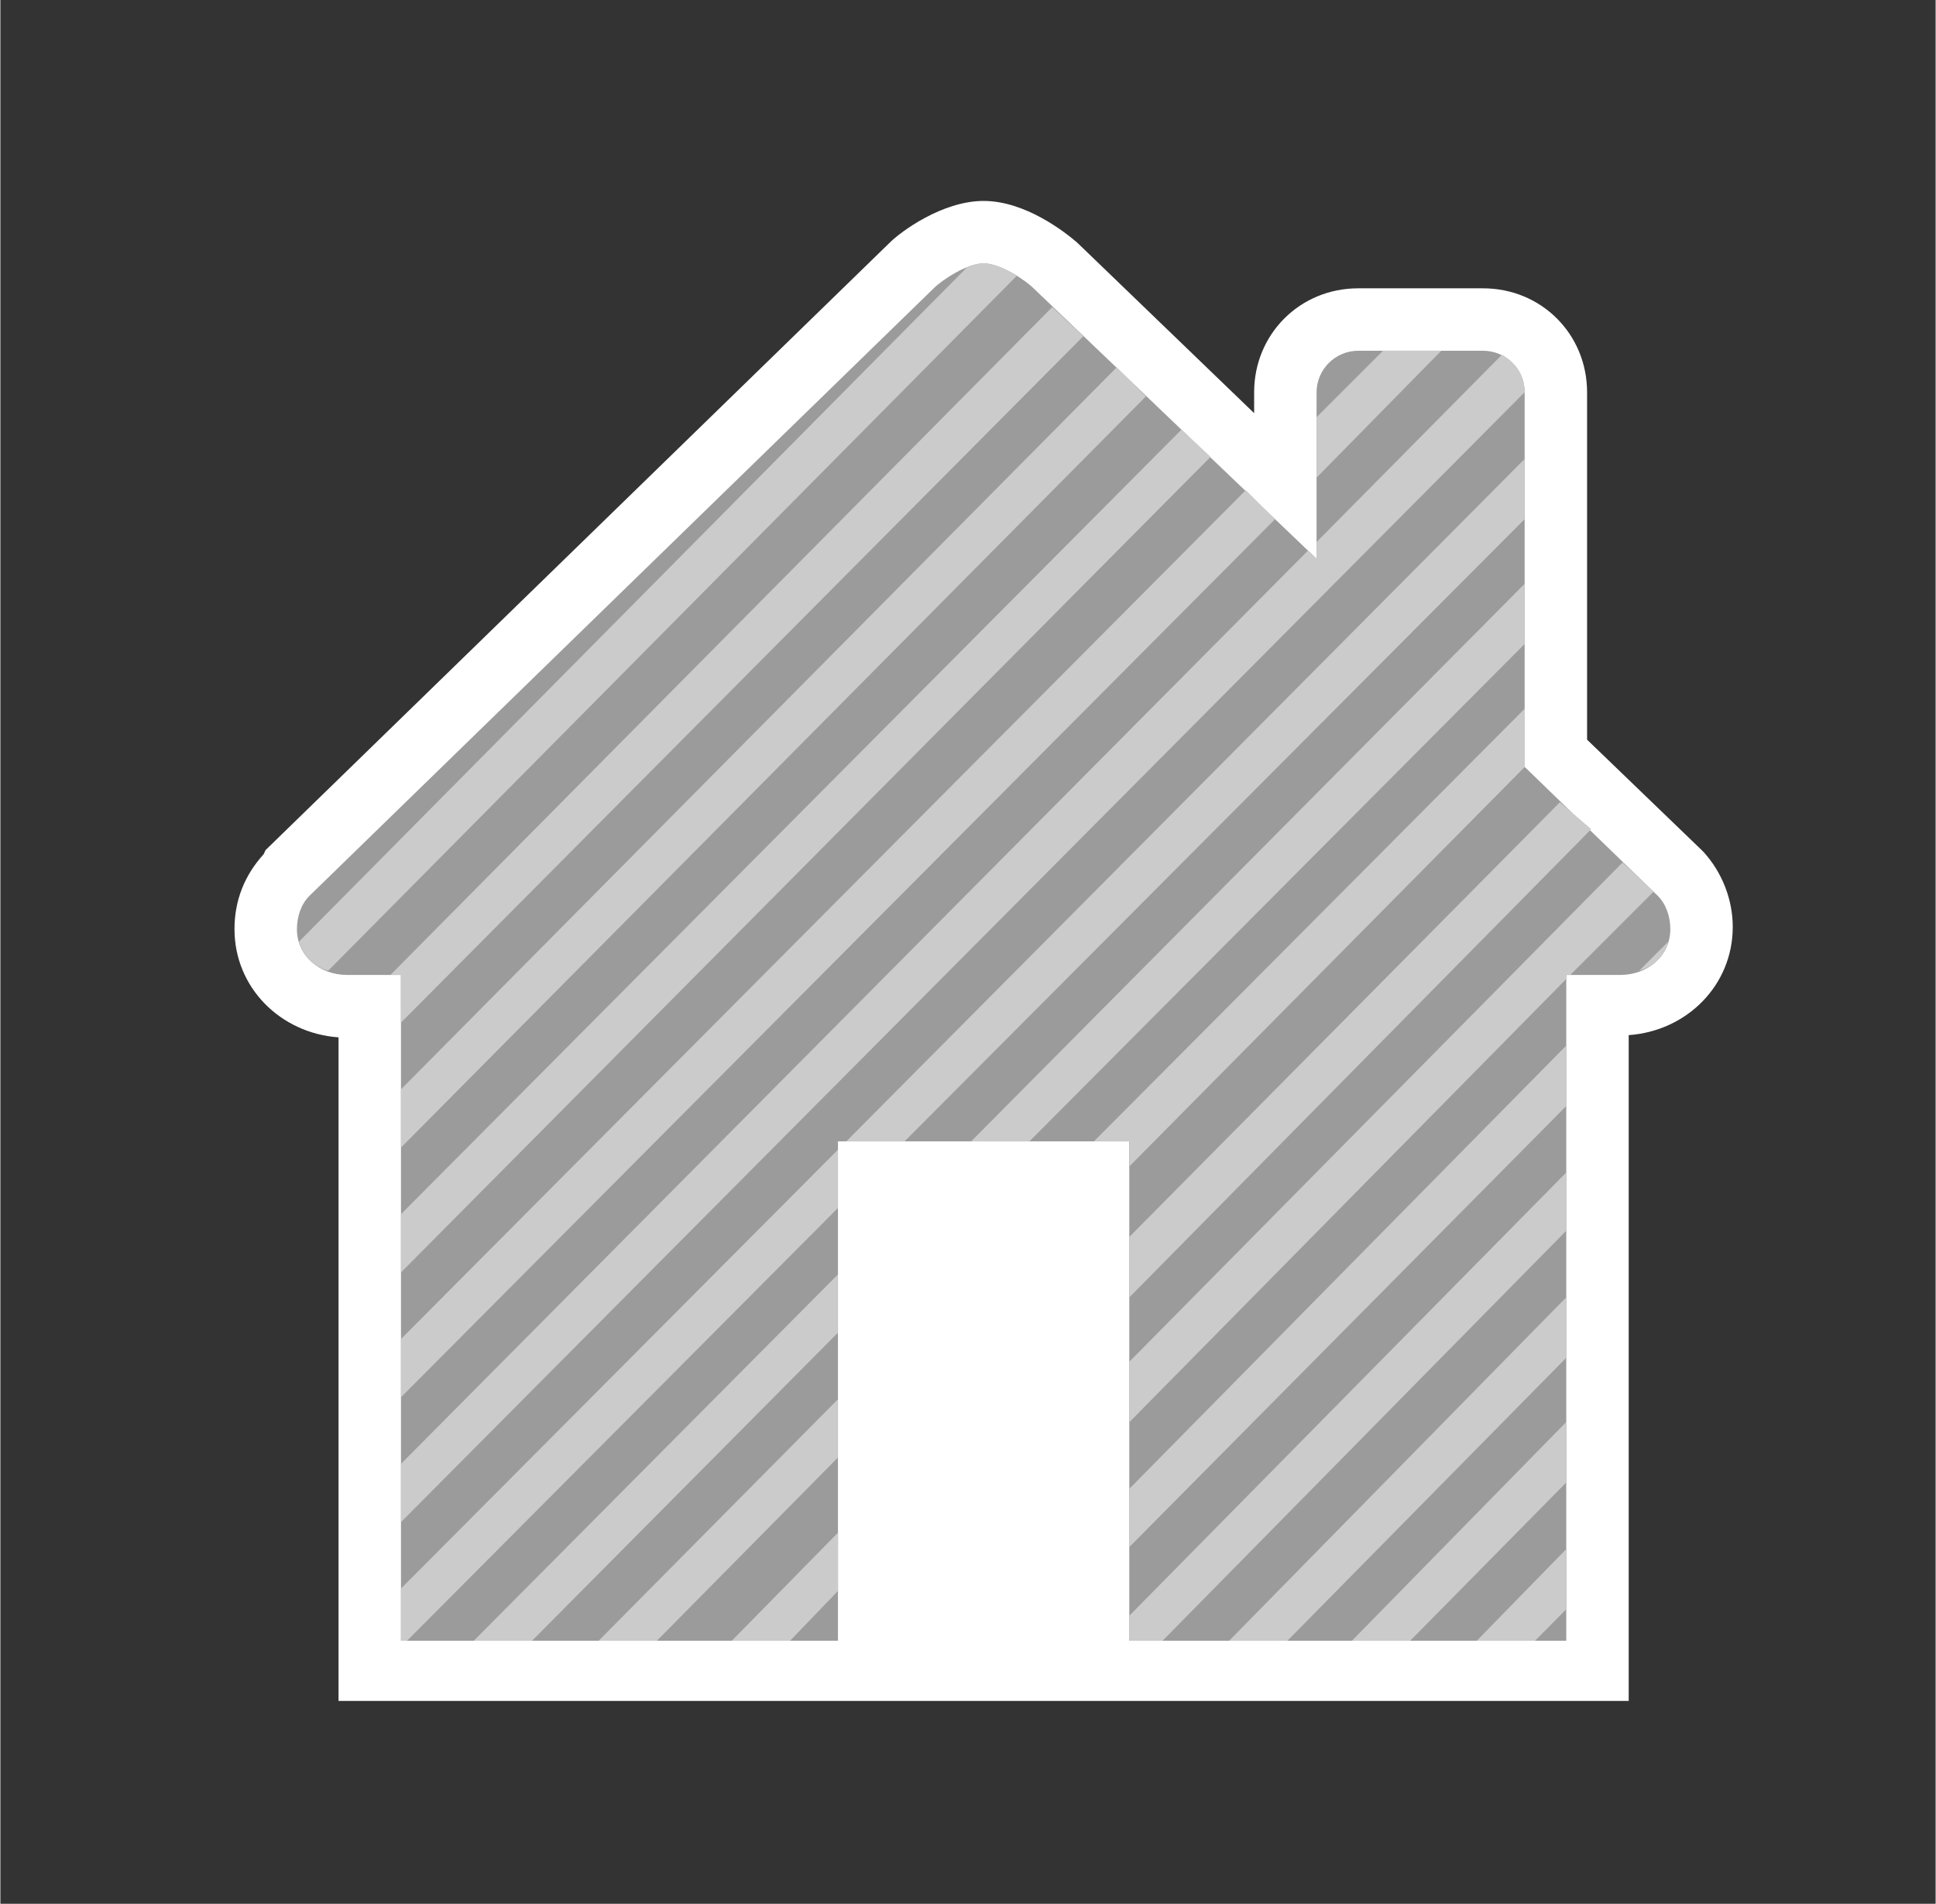 <?xml version="1.0" encoding="UTF-8" standalone="no"?>
<!DOCTYPE svg PUBLIC "-//W3C//DTD SVG 1.1//EN" "http://www.w3.org/Graphics/SVG/1.1/DTD/svg11.dtd">
<!-- Generated by Microsoft Visio, SVG Export Home - ghosted.svg Page-1 -->
<svg xmlns="http://www.w3.org/2000/svg" xmlns:xlink="http://www.w3.org/1999/xlink" xmlns:ev="http://www.w3.org/2001/xml-events"
		xmlns:v="http://schemas.microsoft.com/visio/2003/SVGExtensions/" width="0.969in" height="0.953in"
		viewBox="0 0 69.75 68.625" xml:space="preserve" color-interpolation-filters="sRGB" class="st4">
	<rect x="0" y="0" width="69.75" height="68.625" fill="#333333" stroke="none"/>
	<v:documentProperties v:langID="4108" v:metric="true" v:viewMarkup="false"/>

	<style type="text/css">
	<![CDATA[
		.st1 {fill:#ffffff;stroke:none;stroke-linecap:butt;stroke-width:0.75}
		.st2 {fill:#9b9b9b;stroke:none;stroke-linecap:butt;stroke-width:0.75}
		.st3 {fill:#cccbcb;stroke:none;stroke-linecap:butt;stroke-width:0.75}
		.st4 {fill:none;fill-rule:evenodd;font-size:12px;overflow:visible;stroke-linecap:square;stroke-miterlimit:3}
	]]>
	</style>

	<g v:mID="0" v:index="1" v:groupContext="foregroundPage">
		<title>Page-1</title>
		<v:pageProperties v:drawingScale="0.0393701" v:pageScale="0.0393701" v:drawingUnits="24" v:shadowOffsetX="8.50394"
				v:shadowOffsetY="-8.50394"/>
		<v:layer v:name="symbols" v:index="0"/>
		<g id="group810-1" transform="translate(8.438,-7.237)" v:mID="810" v:groupContext="group" v:layerMember="0">
			<title>Home - ghosted</title>
			<g id="group811-2" v:mID="811" v:groupContext="group" v:layerMember="0">
				<title>Sheet.811</title>
				<g id="shape812-3" v:mID="812" v:groupContext="shape" v:layerMember="0">
					<title>Sheet.812</title>
					<path d="M3.75 68.63 L3.75 44.63 C1.65 44.48 0 42.83 0 40.73 C0 39.68 0.37 38.78 1.05 38.03 L1.12 37.88 L23.62
								 15.98 C24 15.6 25.5 14.48 27 14.48 C28.5 14.48 29.93 15.6 30.37 15.98 L36.75 22.13 L36.75 21.38
								 C36.75 19.28 38.4 17.63 40.5 17.63 L45 17.63 C47.1 17.63 48.75 19.28 48.75 21.38 L48.75 33.9 L52.88
								 37.88 L52.95 37.95 C53.63 38.7 54 39.68 54 40.65 C54 42.75 52.35 44.4 50.25 44.55 L50.25 68.55 L3.75
								 68.55 L3.75 68.63 Z" class="st1"/>
				</g>
				<g id="shape813-5" v:mID="813" v:groupContext="shape" v:layerMember="0" transform="translate(2.25,-2.25)">
					<title>Sheet.813</title>
					<path d="M19.5 50.63 L19.5 68.63 L3.75 68.63 L3.75 44.63 L1.8 44.63 C0.83 44.63 0 43.95 0 42.98 C-0 42.53 0.15
								 42.08 0.45 41.78 L22.95 19.88 C23.25 19.58 24.15 18.98 24.75 18.98 C25.35 18.98 26.25 19.58 26.55
								 19.88 L36.75 29.63 L36.75 23.63 C36.75 22.8 37.43 22.13 38.25 22.13 L42.75 22.13 C43.58 22.13 44.25
								 22.8 44.25 23.63 L44.25 37.13 L49.05 41.78 C49.35 42.08 49.5 42.53 49.5 42.98 C49.5 43.95 48.68
								 44.63 47.7 44.63 L45.75 44.63 L45.75 68.63 L30 68.63 L30 50.63 L19.5 50.63 Z" class="st2"/>
				</g>
				<g id="group814-7" transform="translate(2.325,-2.25)" v:mID="814" v:groupContext="group" v:layerMember="0">
					<title>Sheet.814</title>
					<g id="shape815-8" v:mID="815" v:groupContext="shape" v:layerMember="0"
							transform="translate(2.45803E-13,-24.15)">
						<title>Sheet.815</title>
						<path d="M1.05 68.63 L25.87 43.58 C25.5 43.35 25.05 43.13 24.67 43.13 C24.45 43.13 24.3 43.2 24.07 43.28
									 L0 67.58 C0.15 68.1 0.53 68.48 1.05 68.63 Z" class="st3"/>
					</g>
					<g id="shape816-10" v:mID="816" v:groupContext="shape" v:layerMember="0" transform="translate(3.3,-22.275)">
						<title>Sheet.816</title>
						<path d="M24.97 43.88 L23.85 42.83 L0 66.9 L0.37 66.9 L0.37 68.63 L24.97 43.88 Z" class="st3"/>
					</g>
					<g id="shape817-12" v:mID="817" v:groupContext="shape" v:layerMember="0" transform="translate(3.675,-17.775)">
						<title>Sheet.817</title>
						<path d="M26.85 41.55 L25.8 40.5 L0 66.53 L0 68.63 L26.85 41.55 Z" class="st3"/>
					</g>
					<g id="shape818-14" v:mID="818" v:groupContext="shape" v:layerMember="0" transform="translate(3.675,-13.275)">
						<title>Sheet.818</title>
						<path d="M0 66.53 L0 68.63 L29.18 39.23 L28.13 38.25 L0 66.53 Z" class="st3"/>
					</g>
					<g id="shape819-16" v:mID="819" v:groupContext="shape" v:layerMember="0" transform="translate(3.675,-8.775)">
						<title>Sheet.819</title>
						<path d="M30.45 35.93 L0 66.53 L0 68.63 L31.5 36.98 L30.45 35.93 Z" class="st3"/>
					</g>
					<g id="shape820-18" v:mID="820" v:groupContext="shape" v:layerMember="0" transform="translate(36.675,-41.925)">
						<title>Sheet.820</title>
						<path d="M2.4 64.05 L0 66.45 L0 68.63 L4.5 64.05 L2.4 64.05 Z" class="st3"/>
					</g>
					<g id="shape821-20" v:mID="821" v:groupContext="shape" v:layerMember="0" transform="translate(3.675,-4.275)">
						<title>Sheet.821</title>
						<path d="M40.5 27.9 C40.5 27.3 40.2 26.85 39.68 26.55 L33 33.3 L33 33.9 L32.7 33.6 L0 66.53 L0 68.63 L40.5
									 27.9 Z" class="st3"/>
					</g>
					<g id="shape822-22" v:mID="822" v:groupContext="shape" v:layerMember="0" transform="translate(19.725,-18)">
						<title>Sheet.822</title>
						<path d="M0 68.63 L2.1 68.63 L24.45 46.2 L24.45 44.03 L0 68.63 Z" class="st3"/>
					</g>
					<g id="shape823-24" v:mID="823" v:groupContext="shape" v:layerMember="0"
							transform="translate(3.675,2.55795E-13)">
						<title>Sheet.823</title>
						<path d="M15.75 50.93 L0 66.75 L0 68.63 L0.22 68.63 L15.75 53.03 L15.75 50.93 Z" class="st3"/>
					</g>
					<g id="shape824-26" v:mID="824" v:groupContext="shape" v:layerMember="0" transform="translate(24.225,-18)">
						<title>Sheet.824</title>
						<path d="M19.95 48.53 L0 68.63 L2.1 68.63 L19.95 50.7 L19.95 48.53 Z" class="st3"/>
					</g>
					<g id="shape825-28" v:mID="825" v:groupContext="shape" v:layerMember="0"
							transform="translate(6.3,-2.41585E-13)">
						<title>Sheet.825</title>
						<path d="M13.12 55.43 L0 68.63 L2.1 68.63 L13.12 57.53 L13.12 55.43 Z" class="st3"/>
					</g>
					<g id="shape826-30" v:mID="826" v:groupContext="shape" v:layerMember="0" transform="translate(10.8,0)">
						<title>Sheet.826</title>
						<path d="M8.62 62.03 L8.62 59.93 L0 68.63 L2.1 68.63 L8.62 62.03 Z" class="st3"/>
					</g>
					<g id="shape827-32" v:mID="827" v:groupContext="shape" v:layerMember="0" transform="translate(28.65,-17.1)">
						<title>Sheet.827</title>
						<path d="M1.28 68.63 L15.53 54.23 L15.53 52.13 L0 67.73 L1.28 67.73 L1.28 68.63 Z" class="st3"/>
					</g>
					<g id="shape828-34" v:mID="828" v:groupContext="shape" v:layerMember="0" transform="translate(29.925,-12.375)">
						<title>Sheet.828</title>
						<path d="M15.52 50.78 L0 66.45 L0 68.63 L16.65 51.75 L15.52 50.78 Z" class="st3"/>
					</g>
					<g id="shape829-36" v:mID="829" v:groupContext="shape" v:layerMember="0" transform="translate(15.6,0)">
						<title>Sheet.829</title>
						<path d="M0 68.63 L2.1 68.63 L3.83 66.83 L3.83 64.73 L0 68.63 Z" class="st3"/>
					</g>
					<g id="shape830-38" v:mID="830" v:groupContext="shape" v:layerMember="0" transform="translate(29.925,-7.875)">
						<title>Sheet.830</title>
						<path d="M15.75 52.65 L15.75 52.5 L15.9 52.5 L18.9 49.5 L17.78 48.45 L0 66.45 L0 68.63 L15.75 52.65 Z"
								class="st3"/>
					</g>
					<g id="shape831-40" v:mID="831" v:groupContext="shape" v:layerMember="0" transform="translate(48.3,-24.15)">
						<title>Sheet.831</title>
						<path d="M1.05 67.58 L0 68.63 C0.53 68.48 0.9 68.1 1.05 67.58 Z" class="st3"/>
					</g>
					<g id="shape832-42" v:mID="832" v:groupContext="shape" v:layerMember="0" transform="translate(29.925,-3.375)">
						<title>Sheet.832</title>
						<path d="M15.75 52.73 L15.75 50.55 L0 66.53 L0 68.63 L15.75 52.73 Z" class="st3"/>
					</g>
					<g id="shape833-44" v:mID="833" v:groupContext="shape" v:layerMember="0"
							transform="translate(29.925,2.27374E-13)">
						<title>Sheet.833</title>
						<path d="M15.75 51.75 L0 67.73 L0 68.63 L1.2 68.63 L15.75 53.85 L15.75 51.75 Z" class="st3"/>
					</g>
					<g id="shape834-46" v:mID="834" v:groupContext="shape" v:layerMember="0" transform="translate(33.525,0)">
						<title>Sheet.834</title>
						<path d="M12.15 56.25 L0 68.63 L2.1 68.63 L12.15 58.43 L12.15 56.25 Z" class="st3"/>
					</g>
					<g id="shape835-48" v:mID="835" v:groupContext="shape" v:layerMember="0"
							transform="translate(37.95,-8.52651E-14)">
						<title>Sheet.835</title>
						<path d="M7.72 62.93 L7.72 60.75 L0 68.63 L2.1 68.63 L7.72 62.93 Z" class="st3"/>
					</g>
					<g id="shape836-50" v:mID="836" v:groupContext="shape" v:layerMember="0"
							transform="translate(42.45,-1.42109E-14)">
						<title>Sheet.836</title>
						<path d="M0 68.63 L2.1 68.63 L3.22 67.5 L3.22 65.33 L0 68.63 Z" class="st3"/>
					</g>
				</g>
			</g>
		</g>
	</g>
</svg>
